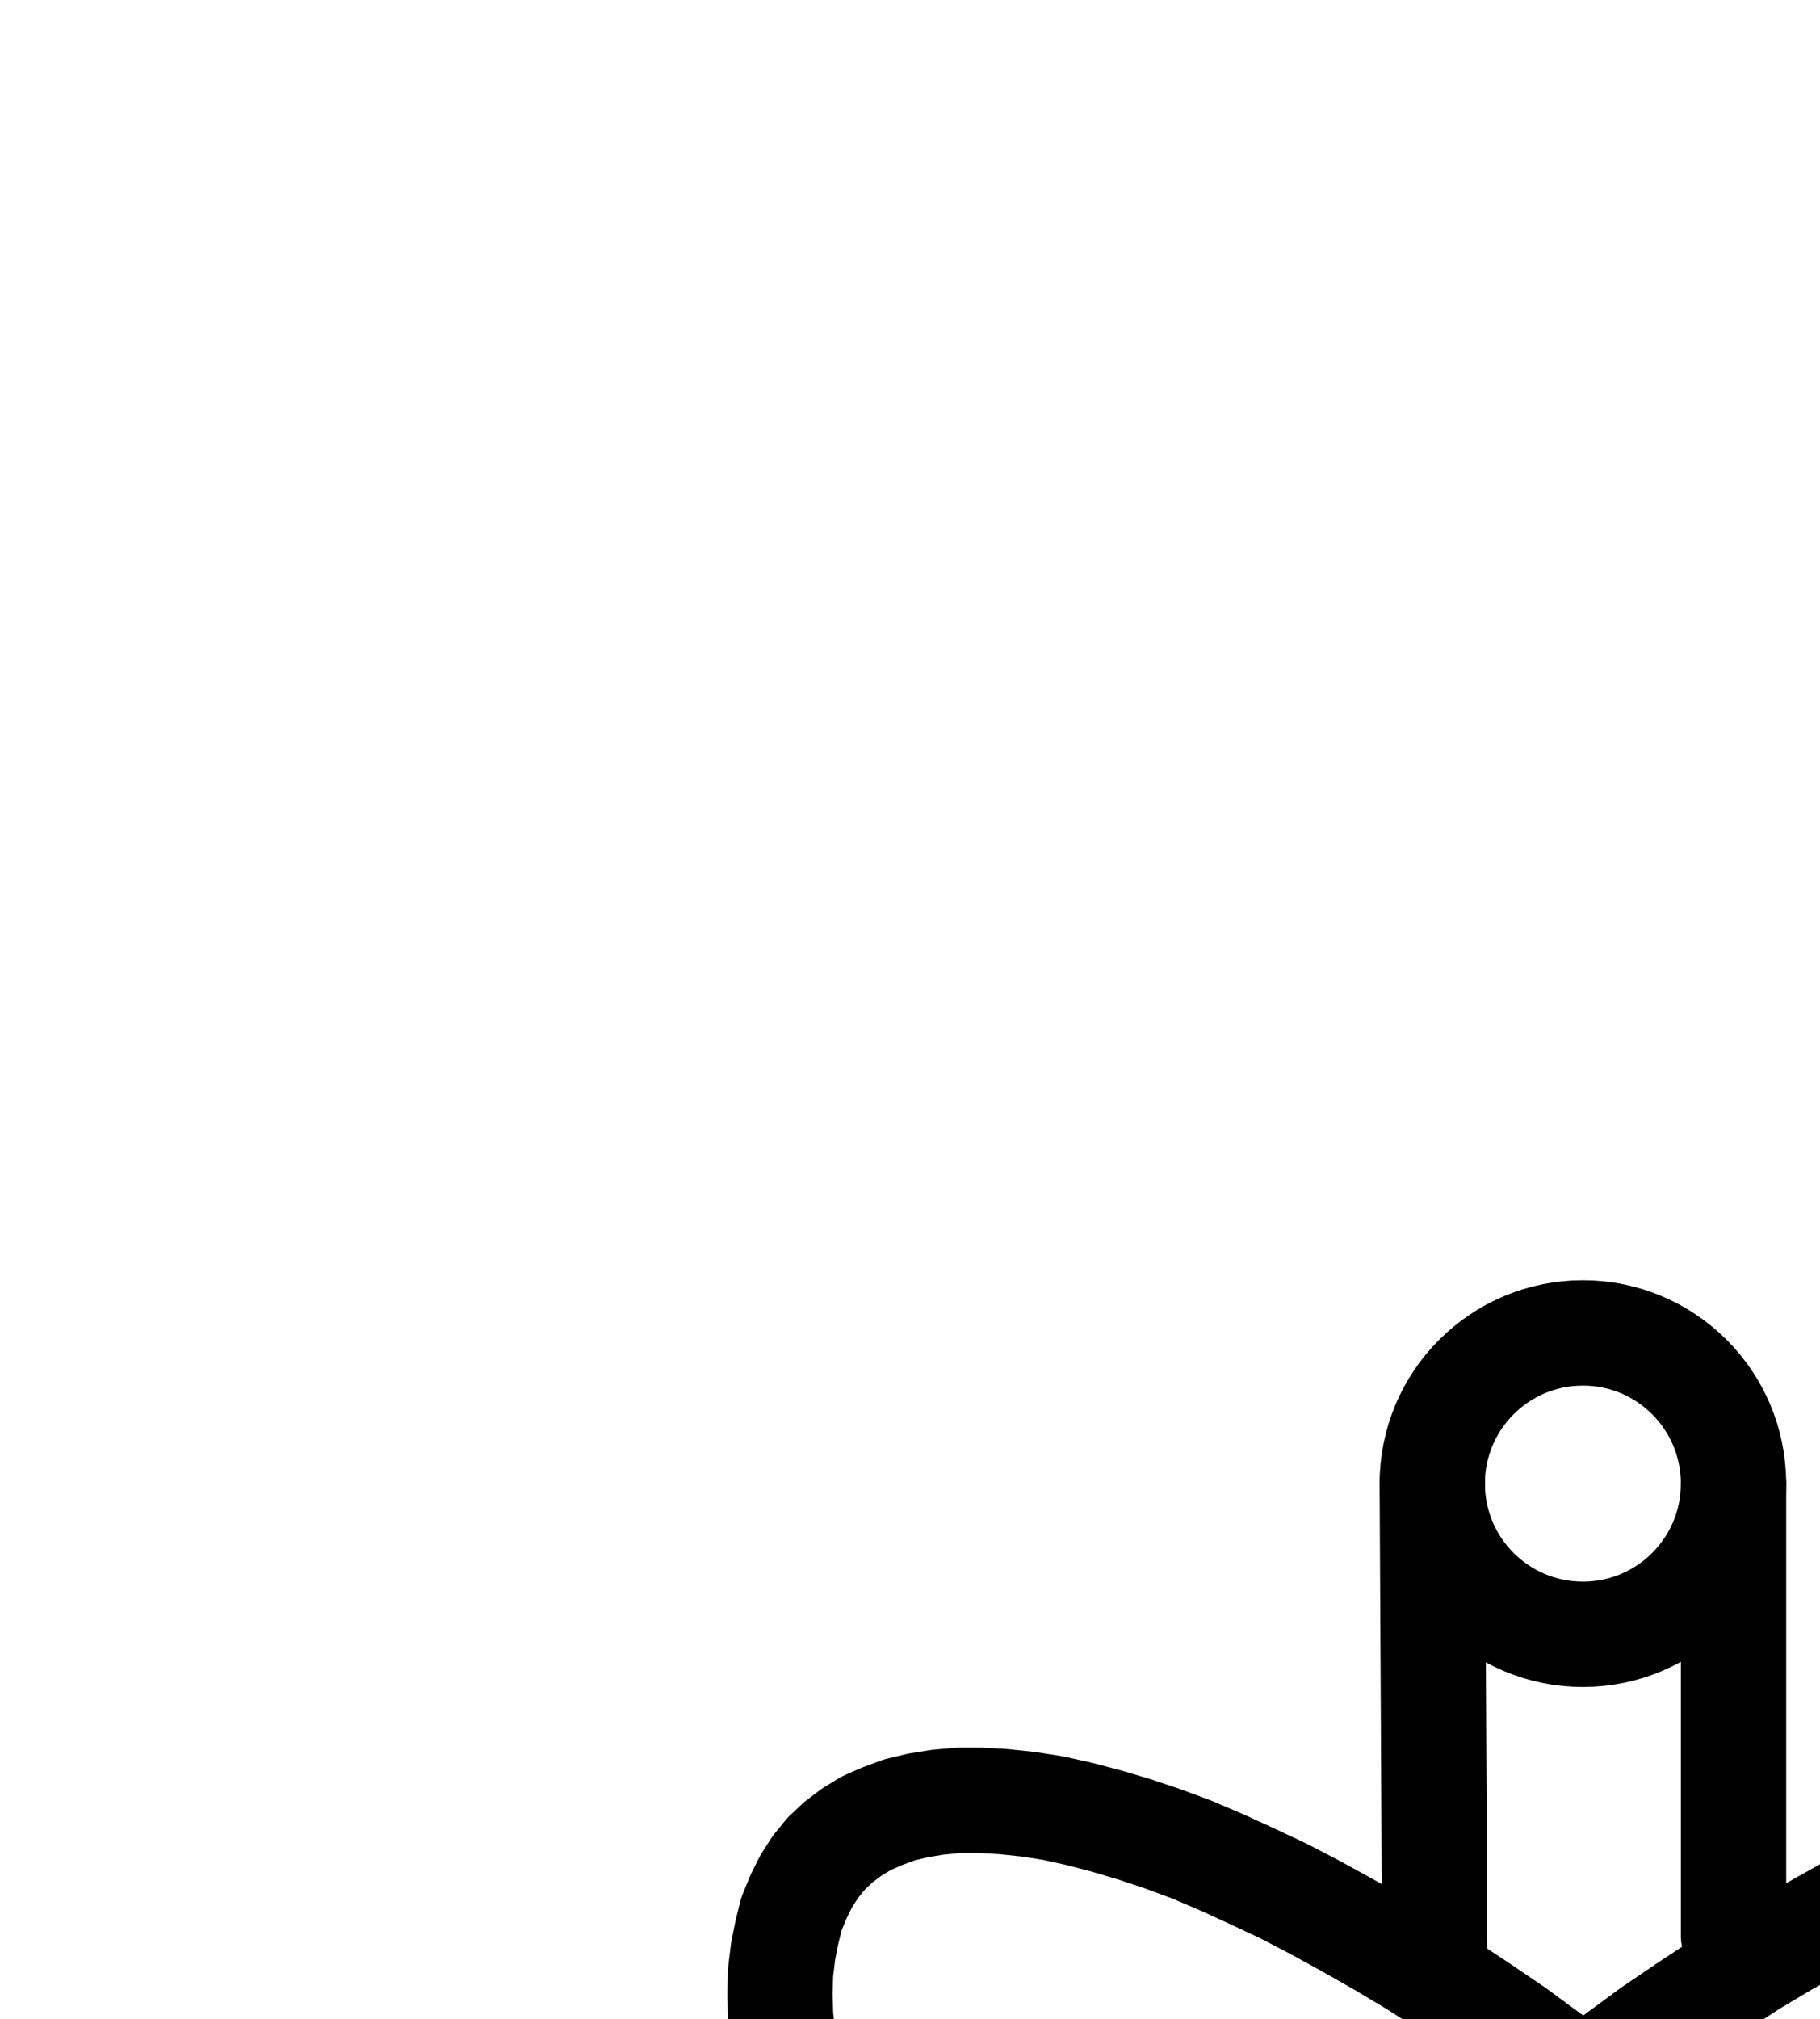 <?xml version="1.0" encoding="UTF-8" standalone="no"?>
<!-- Created with Inkscape (http://www.inkscape.org/) -->

<svg
   version="1.1"
   id="svg1"
   width="456.24"
   height="505.893"
   viewBox="0 0 456.24 505.893"
   sodipodi:docname="OvumPhilosophicum3.pdf"
   xmlns:inkscape="http://www.inkscape.org/namespaces/inkscape"
   xmlns:sodipodi="http://sodipodi.sourceforge.net/DTD/sodipodi-0.dtd"
   xmlns="http://www.w3.org/2000/svg"
   xmlns:svg="http://www.w3.org/2000/svg">
  <defs
     id="defs1">
    <clipPath
       clipPathUnits="userSpaceOnUse"
       id="clipPath2">
      <path
         d="M 0,0.16 V 1122.56 H 793.6 V 0.16 Z"
         transform="translate(-434.56,-374.4)"
         clip-rule="evenodd"
         id="path2" />
    </clipPath>
    <clipPath
       clipPathUnits="userSpaceOnUse"
       id="clipPath4">
      <path
         d="M 0,0.16 V 1122.56 H 793.6 V 0.16 Z"
         transform="translate(-396.8,-524)"
         clip-rule="evenodd"
         id="path4" />
    </clipPath>
    <clipPath
       clipPathUnits="userSpaceOnUse"
       id="clipPath6">
      <path
         d="M 0,0.16 V 1122.56 H 793.6 V 0.16 Z"
         transform="translate(-396.8,-785.92)"
         clip-rule="evenodd"
         id="path6" />
    </clipPath>
    <clipPath
       clipPathUnits="userSpaceOnUse"
       id="clipPath8">
      <path
         d="M 0,0.16 V 1122.56 H 793.6 V 0.16 Z"
         clip-rule="evenodd"
         id="path8" />
    </clipPath>
    <clipPath
       clipPathUnits="userSpaceOnUse"
       id="clipPath10">
      <path
         d="M 0,0.16 V 1122.56 H 793.6 V 0.16 Z"
         clip-rule="evenodd"
         id="path10" />
    </clipPath>
  </defs>
  <sodipodi:namedview
     id="namedview1"
     pagecolor="#505050"
     bordercolor="#eeeeee"
     borderopacity="1"
     inkscape:showpageshadow="0"
     inkscape:pageopacity="0"
     inkscape:pagecheckerboard="0"
     inkscape:deskcolor="#505050">
    <inkscape:page
       x="0"
       y="0"
       inkscape:label="1"
       id="page1"
       width="456.24"
       height="505.893"
       margin="0"
       bleed="0" />
  </sodipodi:namedview>
  <g
     id="g1"
     inkscape:groupmode="layer"
     inkscape:label="1">
    <path
       id="path1"
       d="m 0,0 c 0,-20.85 -16.9,-37.76 -37.76,-37.76 -20.86,0 -37.76,16.91 -37.76,37.76 0,20.85 16.9,37.76 37.76,37.76 C -16.9,37.76 0,20.85 0,0 Z"
       style="fill:none;stroke:#000000;stroke-width:26.4;stroke-linecap:round;stroke-linejoin:round;stroke-miterlimit:10;stroke-dasharray:none;stroke-opacity:1"
       transform="translate(434.56,371.733)"
       clip-path="url(#clipPath2)" />
    <path
       id="path3"
       d="m 0,0 -8.48,-6.24 -8.48,-6.24 -8.48,-5.76 -8.48,-5.6 -8.48,-5.44 -8.32,-4.96 -8.16,-4.64 -8.16,-4.48 -8,-4.16 -7.84,-3.68 -7.68,-3.52 -7.52,-3.2 -7.36,-2.72 -7.2,-2.4 -7.04,-2.08 -6.72,-1.76 -6.56,-1.44 -6.24,-0.96 -6.08,-0.64 -5.76,-0.32 H -156.48 l -5.28,0.48 -4.96,0.8 -4.64,1.12 -4.32,1.6 -4,1.76 -3.68,2.24 -3.36,2.56 -3.04,2.88 -2.72,3.36 -2.24,3.52 -1.92,3.84 -1.76,4.32 -1.12,4.48 -0.96,4.8 -0.64,5.28 -0.16,5.28 0.16,5.76 0.64,5.92 0.96,6.24 1.12,6.4 1.76,6.72 1.92,6.88 2.24,7.2 2.72,7.36 3.04,7.36 3.36,7.68 3.68,7.84 4,8 4.32,8 4.64,8.16 4.96,8.32 5.28,8.48 5.44,8.32 5.76,8.48 6.08,8.64 6.24,8.48 6.56,8.48 6.72,8.64 7.04,8.48 7.2,8.48 7.36,8.32 7.52,8.32 7.68,8.32 7.84,8.16 8,8 8.16,8 8.16,7.68 8.32,7.68 8.48,7.36 8.48,7.2 8.48,7.04 8.48,6.88 8.48,6.56"
       style="fill:none;stroke:#000000;stroke-width:26.4;stroke-linecap:round;stroke-linejoin:round;stroke-miterlimit:10;stroke-dasharray:none;stroke-opacity:1"
       transform="translate(396.8,521.333)"
       clip-path="url(#clipPath4)" />
    <path
       id="path5"
       d="m 0,0 8.64,-6.56 8.48,-6.88 8.48,-7.04 8.48,-7.2 8.32,-7.36 8.32,-7.68 8.32,-7.68 8,-8 8,-8 7.84,-8.16 7.84,-8.32 7.52,-8.32 7.36,-8.32 7.2,-8.48 6.88,-8.48 6.88,-8.64 6.4,-8.48 6.4,-8.48 6.08,-8.64 5.76,-8.48 5.44,-8.32 5.28,-8.48 4.96,-8.32 4.64,-8.16 4.32,-8 4,-8 3.68,-7.84 3.36,-7.68 2.88,-7.36 2.72,-7.36 2.4,-7.2 1.92,-6.88 1.6,-6.72 1.28,-6.4 0.96,-6.24 0.48,-5.92 0.16,-5.76 -0.16,-5.28 -0.48,-5.28 -0.96,-4.8 -1.28,-4.48 L 196.8,-308 l -1.92,-3.84 -2.4,-3.52 -2.72,-3.36 -2.88,-2.88 -3.36,-2.56 -3.68,-2.24 -4,-1.76 -4.32,-1.6 -4.64,-1.12 -4.96,-0.8 -5.28,-0.48 h -5.44 l -5.76,0.32 -6.08,0.64 -6.4,0.96 -6.4,1.44 -6.88,1.76 -6.88,2.08 -7.2,2.4 -7.36,2.72 -7.52,3.2 -7.84,3.52 -7.84,3.68 -8,4.16 -8,4.48 -8.32,4.64 -8.32,4.96 -8.32,5.44 L 25.6,-280.16 17.12,-274.4 8.64,-268.16 0,-261.92"
       style="fill:none;stroke:#000000;stroke-width:26.4;stroke-linecap:round;stroke-linejoin:round;stroke-miterlimit:10;stroke-dasharray:none;stroke-opacity:1"
       transform="translate(396.8,783.253)"
       clip-path="url(#clipPath6)" />
    <path
       id="path7"
       d="m 359.68,495.52 -0.64,-121.12"
       style="fill:none;stroke:#000000;stroke-width:26.4;stroke-linecap:round;stroke-linejoin:round;stroke-miterlimit:10;stroke-dasharray:none;stroke-opacity:1"
       transform="translate(0,-2.667)"
       clip-path="url(#clipPath8)" />
    <path
       id="path9"
       d="m 434.56,487.68 v -113.28"
       style="fill:none;stroke:#000000;stroke-width:26.4;stroke-linecap:round;stroke-linejoin:round;stroke-miterlimit:10;stroke-dasharray:none;stroke-opacity:1"
       transform="translate(0,-2.667)"
       clip-path="url(#clipPath10)" />
  </g>
</svg>

